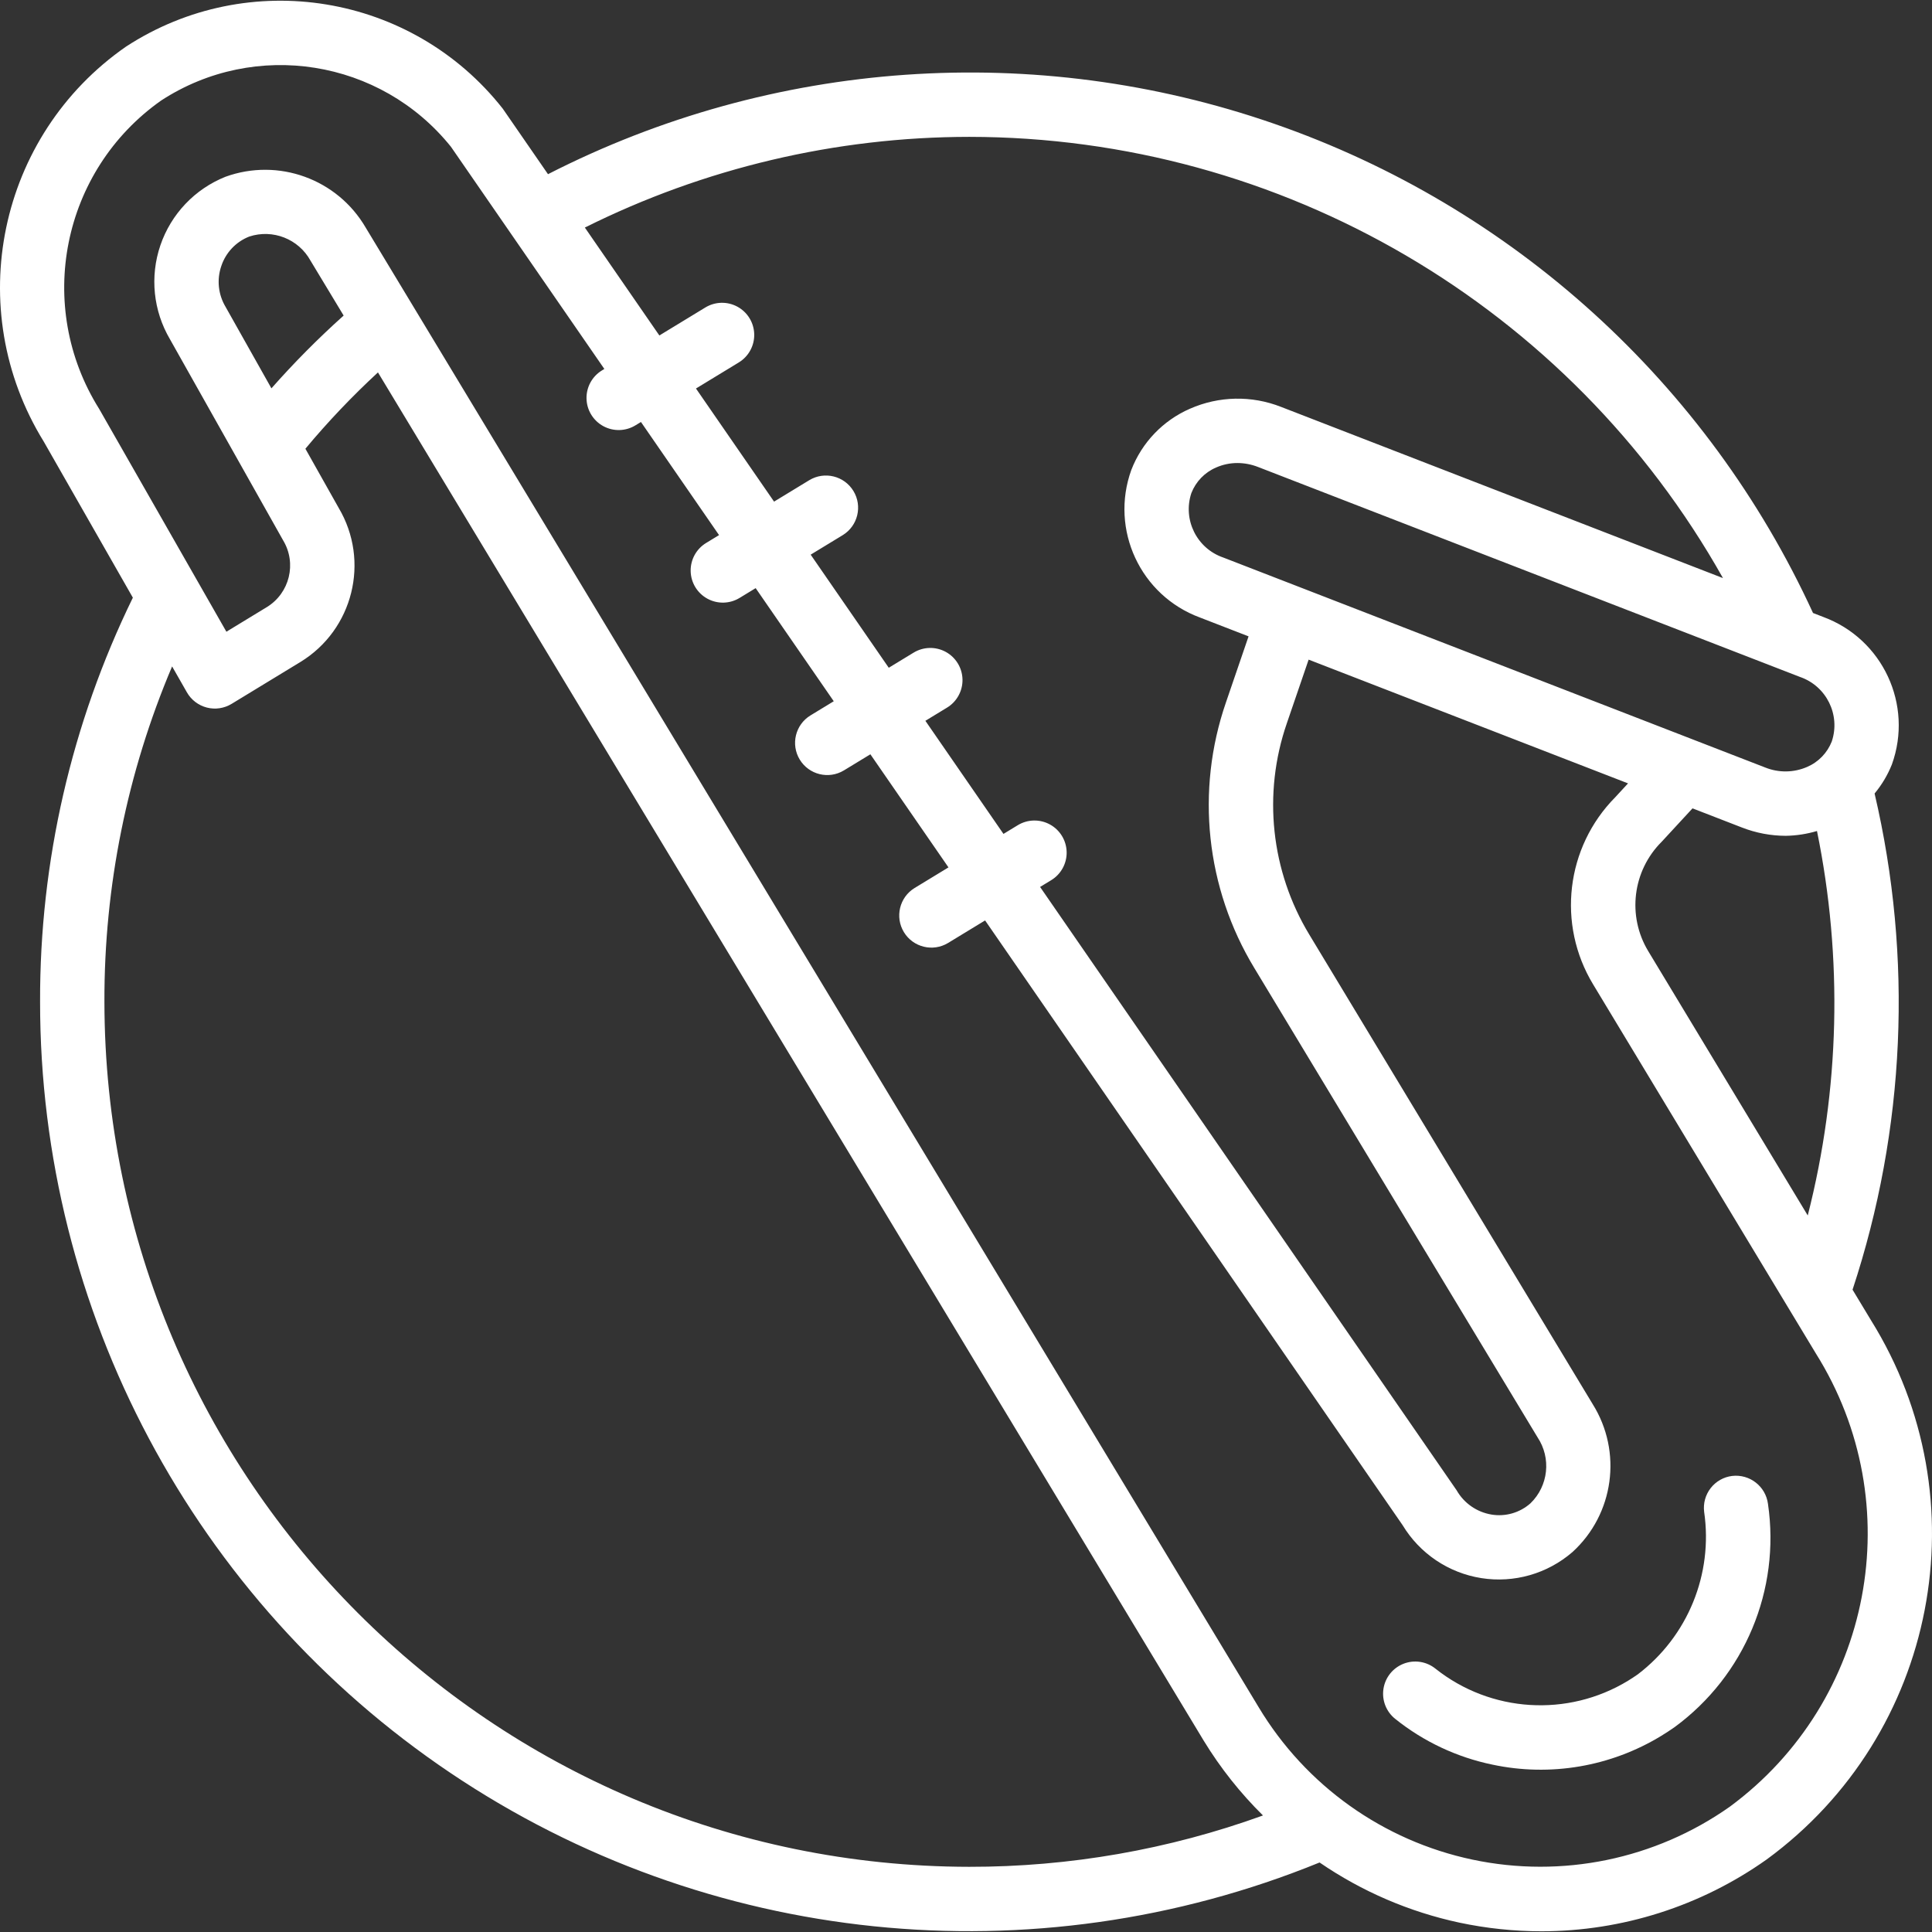 <?xml version="1.0" encoding="iso-8859-1"?>
<!-- Generator: Adobe Illustrator 19.0.0, SVG Export Plug-In . SVG Version: 6.00 Build 0)  -->
<svg fill="#ffffff" version="1.1" id="Capa_1" xmlns="http://www.w3.org/2000/svg" xmlns:xlink="http://www.w3.org/1999/xlink" x="0px" y="0px"
	 viewBox="0 0 504.025 504.025" style="enable-background:new 0 0 504.025 504.025;" xml:space="preserve">
<rect x="0" y="0" width="504.025" height="504.025" fill="#333333" stroke="none"/>
<g transform="translate(-1 -1)">
	<g>
		<g>
			<path d="M489.09,345.4l-4.792-7.94c13.794-41.798,15.784-86.592,5.75-129.448c1.889-2.273,3.41-4.827,4.509-7.571
				c5.618-15.579-2.387-32.772-17.926-38.5l-2.647-1.025c-27.511-59.927-78.291-106.029-140.59-127.639
				c-62.299-21.61-130.72-16.855-189.431,13.164l-11.799-17.091C108.526-0.684,65.868-7.703,33.853,13.175
				c-33.364,23.192-42.784,68.416-21.455,103l23.262,40.745c-16.026,32.818-24.307,68.877-24.204,105.399
				c-0.046,80.717,40.098,156.159,107.069,201.216c66.971,45.057,151.979,53.814,226.729,23.356
				c11.029,7.565,23.432,12.898,36.51,15.698c7.042,1.492,14.22,2.246,21.418,2.25c21.037-0.027,41.549-6.573,58.713-18.738
				C506.376,453.54,518.235,392.192,489.09,345.4z M478.885,194.416v0.004c-1.166,2.991-3.484,5.389-6.434,6.656
				c-3.471,1.511-7.404,1.569-10.918,0.159l-18.214-7.057c-0.12-0.047-0.233-0.097-0.356-0.138l-122.828-47.588
				c-6.919-2.374-10.635-9.878-8.328-16.82c1.167-2.991,3.485-5.39,6.434-6.66c1.759-0.778,3.662-1.179,5.586-1.176
				c1.826,0.007,3.635,0.351,5.336,1.016l141.402,54.783C477.483,179.972,481.196,187.477,478.885,194.416z M472.61,318.092
				L431,249.146c-5.552-9.193-4.1-20.99,3.516-28.561l8.031-8.698l12.92,5.006c3.637,1.417,7.506,2.148,11.41,2.156
				c2.758-0.047,5.497-0.468,8.141-1.254C481.798,250.98,480.974,285.27,472.61,318.092z M253.857,36.703
				c81.521,0.056,156.68,44.054,196.637,115.111l-115.268-44.656c-7.673-3.027-16.239-2.857-23.787,0.471
				c-7.033,3.067-12.545,8.824-15.303,15.984c-5.613,15.58,2.395,32.77,17.934,38.496l12.659,4.905l-5.905,17.247
				c-7.94,23.039-5.231,48.415,7.393,69.258l73.906,122.459c3.609,5.426,2.838,12.655-1.836,17.197
				c-2.776,2.474-6.524,3.558-10.193,2.947c-3.828-0.638-7.167-2.965-9.09-6.336L272.34,232.39l2.873-1.748
				c2.575-1.553,4.123-4.365,4.057-7.371c-0.066-3.006-1.735-5.748-4.375-7.187c-2.641-1.439-5.849-1.356-8.411,0.218l-3.697,2.251
				l-20.371-29.507l5.625-3.425c2.575-1.553,4.123-4.365,4.057-7.371s-1.735-5.748-4.375-7.187s-5.849-1.356-8.411,0.218
				l-6.45,3.926L212.49,145.7l8.383-5.103c3.933-2.421,5.171-7.566,2.768-11.511c-2.402-3.945-7.541-5.208-11.497-2.825
				l-9.205,5.603l-20.373-29.509l11.136-6.779c2.577-1.552,4.126-4.364,4.061-7.372s-1.735-5.75-4.377-7.188
				c-2.642-1.439-5.852-1.353-8.413,0.224l-11.958,7.279l-19.437-28.152C184.725,44.833,219.05,36.733,253.857,36.703z
				 M253.857,488.019C129.288,487.854,28.359,386.887,28.242,262.318c-0.083-30.048,5.924-59.8,17.658-87.462l3.862,6.765
				c1.124,1.969,2.997,3.4,5.192,3.967c2.196,0.567,4.527,0.221,6.464-0.959l17.93-10.914c13.781-8.401,18.244-26.322,10.012-40.205
				l-8.688-15.443c5.871-7.041,12.194-13.692,18.929-19.911l215.419,356.94c4.342,7.115,9.537,13.672,15.469,19.527
				C305.921,483.518,279.986,488.051,253.857,488.019z M71.809,102.312L59.861,81.076c-1.929-3.209-2.344-7.105-1.135-10.648
				c1.164-3.533,3.843-6.363,7.307-7.717c6.143-2.012,12.848,0.627,15.971,6.287l8.646,14.326
				C84.004,89.28,77.713,95.62,71.809,102.312z M452.254,472.355c-19.473,13.716-43.775,18.714-67.08,13.796
				c-23.306-4.919-43.515-19.31-55.785-39.726L96.373,60.326c-7.399-12.639-22.764-18.197-36.537-13.217
				c-8.002,3.195-14.209,9.726-16.993,17.88c-2.784,8.154-1.866,17.117,2.512,24.538L63.11,121.08l0.008,0.014l11.742,20.871
				c3.61,5.984,1.716,13.76-4.242,17.414l-10.557,6.426l-33.189-58.127c-16.839-26.85-9.744-62.18,16.156-80.446
				c24.561-16.006,57.256-10.792,75.619,12.061l40.016,57.96l-0.59,0.359c-2.577,1.552-4.126,4.364-4.061,7.372
				c0.065,3.007,1.735,5.75,4.377,7.188s5.852,1.353,8.413-0.224l1.412-0.86l20.373,29.509l-3.343,2.035
				c-2.577,1.552-4.126,4.364-4.061,7.372c0.065,3.007,1.735,5.75,4.377,7.188c2.642,1.438,5.852,1.353,8.413-0.224l4.166-2.536
				l20.373,29.508l-6.099,3.713c-3.934,2.422-5.171,7.567-2.769,11.513c2.402,3.946,7.541,5.209,11.499,2.827l6.925-4.215
				l20.371,29.506l-8.853,5.389c-3.934,2.422-5.171,7.567-2.769,11.513c2.402,3.946,7.541,5.209,11.499,2.827l9.678-5.891
				l108.921,157.764c4.471,7.405,11.983,12.459,20.527,13.811s17.249-1.136,23.788-6.799c10.847-9.904,13.064-26.145,5.27-38.594
				l-73.91-122.459c-10.051-16.594-12.207-36.797-5.885-55.139l5.692-16.623l83.329,32.285l-3.341,3.618
				c-12.887,13.032-15.262,33.158-5.762,48.832l58.09,96.254C499.325,393.303,489.533,444.875,452.254,472.355z"/>
			<path d="M452.885,386.047c-2.211,0.271-4.223,1.41-5.593,3.166s-1.985,3.985-1.711,6.195
				c2.371,16.231-4.258,32.468-17.311,42.402c-0.836,0.582-1.68,1.139-2.549,1.672c-15.756,9.57-35.805,8.308-50.238-3.16
				c-2.34-1.885-5.51-2.375-8.31-1.285c-2.8,1.09-4.805,3.594-5.255,6.565c-0.45,2.971,0.722,5.956,3.073,7.827
				c7.388,5.921,16.073,10.009,25.344,11.93c15.121,3.223,30.903,0.529,44.098-7.529c1.156-0.701,2.295-1.455,3.451-2.258
				c18.266-13.405,27.634-35.803,24.352-58.221C461.644,388.767,457.476,385.513,452.885,386.047z"/>
		</g>
	</g>
</g>
<g>
</g>
<g>
</g>
<g>
</g>
<g>
</g>
<g>
</g>
<g>
</g>
<g>
</g>
<g>
</g>
<g>
</g>
<g>
</g>
<g>
</g>
<g>
</g>
<g>
</g>
<g>
</g>
<g>
</g>
</svg>
